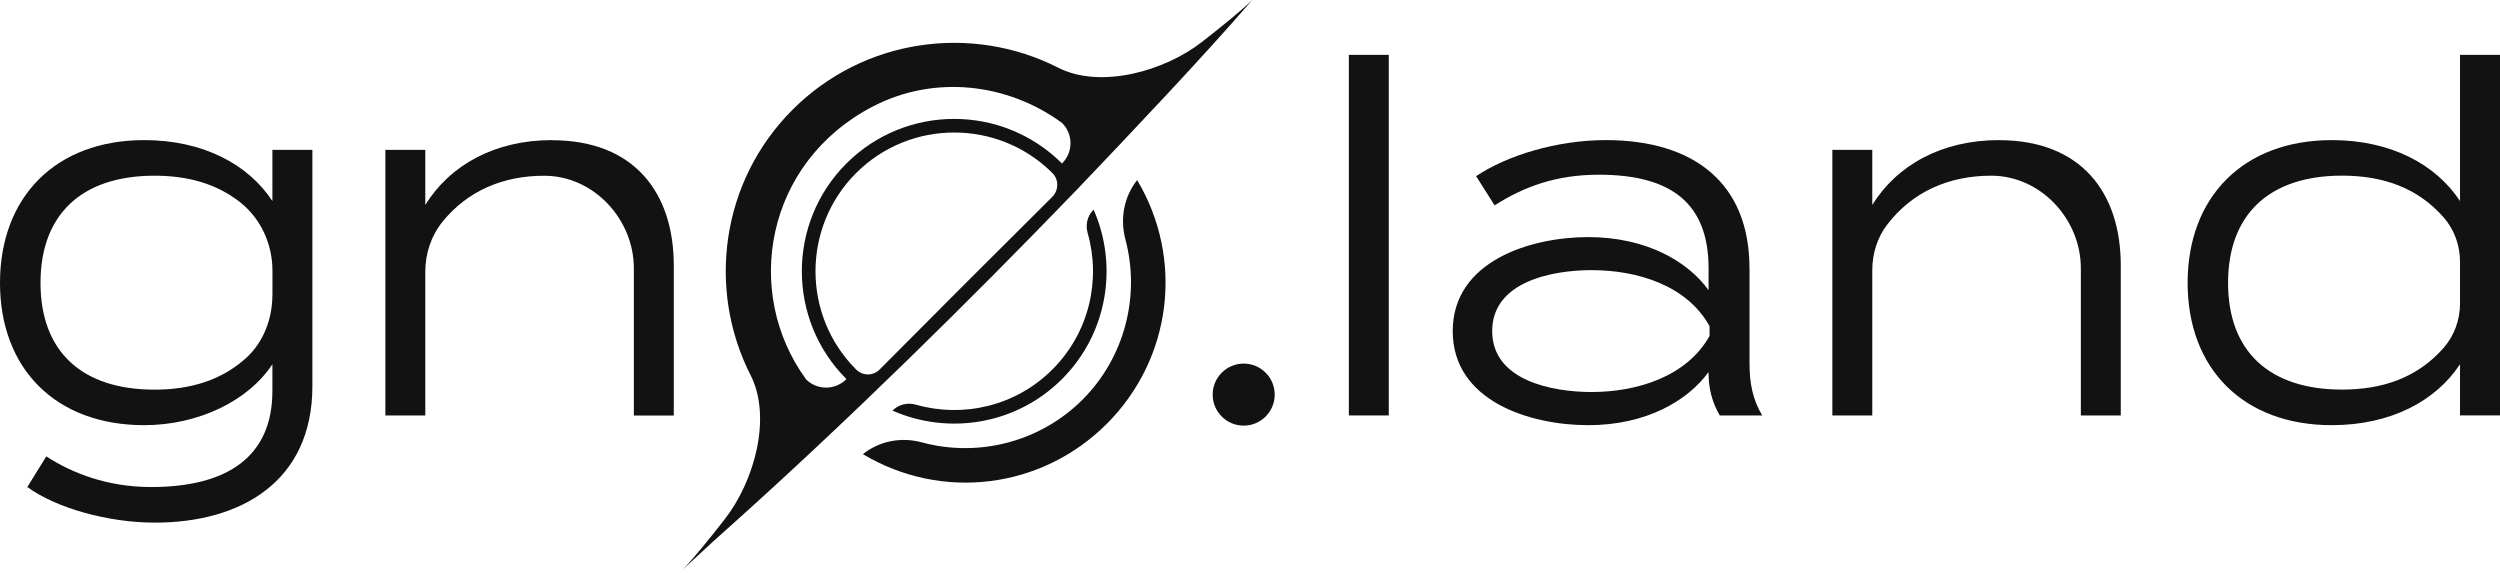 <svg width="432" height="99" viewBox="0 0 432 99" fill="none" xmlns="http://www.w3.org/2000/svg">
<g clip-path="url(#clip0_32_3)">
<path d="M47.07 34.74C42.86 28.34 35.03 24.21 24.92 24.21C9.6 24.21 0 34.06 0 48.88C0 63.7 9.6 73.47 24.92 73.47C34.18 73.47 42.86 69.34 47.07 62.94V67.57C47.07 78.69 39.58 84.16 26.1 84.16C18.52 84.16 12.37 81.72 8 78.86L4.72 84.16C9.69 87.78 18.61 90.31 26.78 90.31C41.6 90.31 53.98 83.24 53.98 66.73V25.9H47.07V34.74ZM47.07 50.98C47.07 55.09 45.53 59.16 42.47 61.91C38.17 65.78 32.78 67.33 26.7 67.33C14.07 67.33 7 60.68 7 48.89C7 37.1 14.07 30.36 26.7 30.36C32.34 30.36 37.38 31.69 41.52 34.97C45.1 37.81 47.08 42.21 47.08 46.78V50.98H47.07Z" fill="#121212"/>
<path d="M95.38 24.21C85.53 24.21 77.78 28.5 73.49 35.41V25.9H66.59V71.79H73.49V46.97C73.49 43.83 74.5 40.74 76.47 38.31C80.81 32.96 86.97 30.35 94.09 30.37C102.59 30.39 109.53 37.87 109.53 46.37V71.8H116.43V45.87C116.43 33.32 109.61 24.23 95.38 24.23V24.21Z" fill="#121212"/>
<path d="M239.98 9.48H233.08V71.79H239.98V9.48Z" fill="#121212"/>
<path d="M302.31 46.36C302.31 31.79 292.88 24.21 277.47 24.21C269.13 24.21 260.46 26.82 255.07 30.44L258.27 35.49C263.41 32.21 268.96 30.19 276.29 30.19C288.92 30.19 295.24 35.24 295.24 46.36V50.15C291.62 45.1 284.38 40.97 274.44 40.97C264.5 40.97 251.03 45.1 251.03 57.22C251.03 69.34 264.42 73.47 274.44 73.47C284.46 73.47 291.62 69.26 295.24 64.29V64.46C295.24 67.07 295.83 69.51 297.18 71.79H304.51C302.91 69.1 302.32 66.32 302.32 62.86V46.36H302.31ZM295.41 58.06C291.45 65.13 282.78 67.74 275.03 67.74C268.29 67.74 257.85 65.8 257.85 57.21C257.85 48.62 268.29 46.68 275.03 46.68C282.78 46.68 291.45 49.21 295.41 56.36V58.04V58.06Z" fill="#121212"/>
<path d="M345.42 24.21C335.57 24.21 327.82 28.5 323.53 35.41V25.9H316.63V71.79H323.53V46.7C323.53 43.88 324.37 41.09 326.08 38.85C330.44 33.13 336.77 30.35 344.13 30.36C352.63 30.38 359.57 37.86 359.57 46.36V71.79H366.47V45.86C366.47 33.31 359.65 24.22 345.42 24.22V24.21Z" fill="#121212"/>
<path d="M425.09 9.48V34.74C420.88 28.34 413.05 24.21 402.94 24.21C387.62 24.21 378.02 34.06 378.02 48.88C378.02 63.7 387.62 73.47 402.94 73.47C413.04 73.47 420.88 69.34 425.09 62.94V71.78H432V9.48H425.09ZM425.09 52.47C425.09 55.27 424.1 58.01 422.25 60.12C417.7 65.3 411.66 67.32 404.71 67.32C392.08 67.32 385.01 60.67 385.01 48.88C385.01 37.09 392.08 30.35 404.71 30.35C411.65 30.35 417.7 32.37 422.25 37.55C424.1 39.66 425.09 42.4 425.09 45.2V52.46V52.47Z" fill="#121212"/>
<path d="M214.91 62.83C211.95 62.83 209.55 65.23 209.55 68.19C209.55 71.15 211.95 73.55 214.91 73.55C217.87 73.55 220.27 71.15 220.27 68.19C220.27 65.23 217.87 62.83 214.91 62.83Z" fill="#121212"/>
<path d="M158.27 69.93C156.88 69.53 155.39 69.85 154.34 70.84L154.22 70.95C163.88 75.22 175.61 73.41 183.52 65.5C191.42 57.6 193.24 45.88 188.97 36.22L188.86 36.34C187.87 37.39 187.55 38.88 187.95 40.27C190.26 48.38 188.23 57.47 181.86 63.84C175.48 70.22 166.38 72.24 158.27 69.93Z" fill="#121212"/>
<path d="M194.47 41.37C197.1 51.25 194.27 61.85 187.06 69.06C179.83 76.29 169.19 79.12 159.29 76.44C155.67 75.46 151.91 76.23 149.11 78.48C162.74 86.62 179.97 84.51 191.25 73.24C202.51 61.98 204.63 44.75 196.5 31.12C194.26 33.94 193.5 37.72 194.47 41.37Z" fill="#121212"/>
<path d="M186.05 32.81C194.87 23.57 208.07 9.66 216.39 0C214.46 1.87 211.13 4.57 207.67 7.27C201.19 12.31 190.16 15.42 182.84 11.69C168 4.14 149.36 6.56 136.96 18.95C124.56 31.34 122.15 49.99 129.7 64.83C133.43 72.15 130.32 83.18 125.28 89.66C122.59 93.12 119.88 96.45 118.01 98.38L123.37 93.44L126.47 90.66C146.58 72.64 167.3 52.24 186.06 32.8L186.05 32.81ZM150.93 18.35C161.49 12.9 174.13 14.35 183.54 21.26C185.46 23.19 185.46 26.3 183.54 28.22L183.51 28.25C173.24 17.98 156.53 17.98 146.26 28.25C135.99 38.52 135.99 55.23 146.26 65.5L146.1 65.66C144.19 67.44 141.21 67.42 139.32 65.59C128.32 50.59 132.19 28.03 150.92 18.35H150.93ZM151.99 63.86C150.88 64.98 149.07 64.98 147.95 63.86L147.93 63.84C138.58 54.49 138.58 39.27 147.93 29.91C157.28 20.56 172.5 20.56 181.86 29.91L181.88 29.93C183 31.06 182.95 32.9 181.83 34.02C172.04 43.74 161.72 54.07 152 63.85L151.99 63.86Z" fill="#121212"/>
</g>
<defs>
<clipPath id="clip0_32_3">
<rect width="432" height="98.38" fill="white"/>
</clipPath>
</defs>
</svg>
